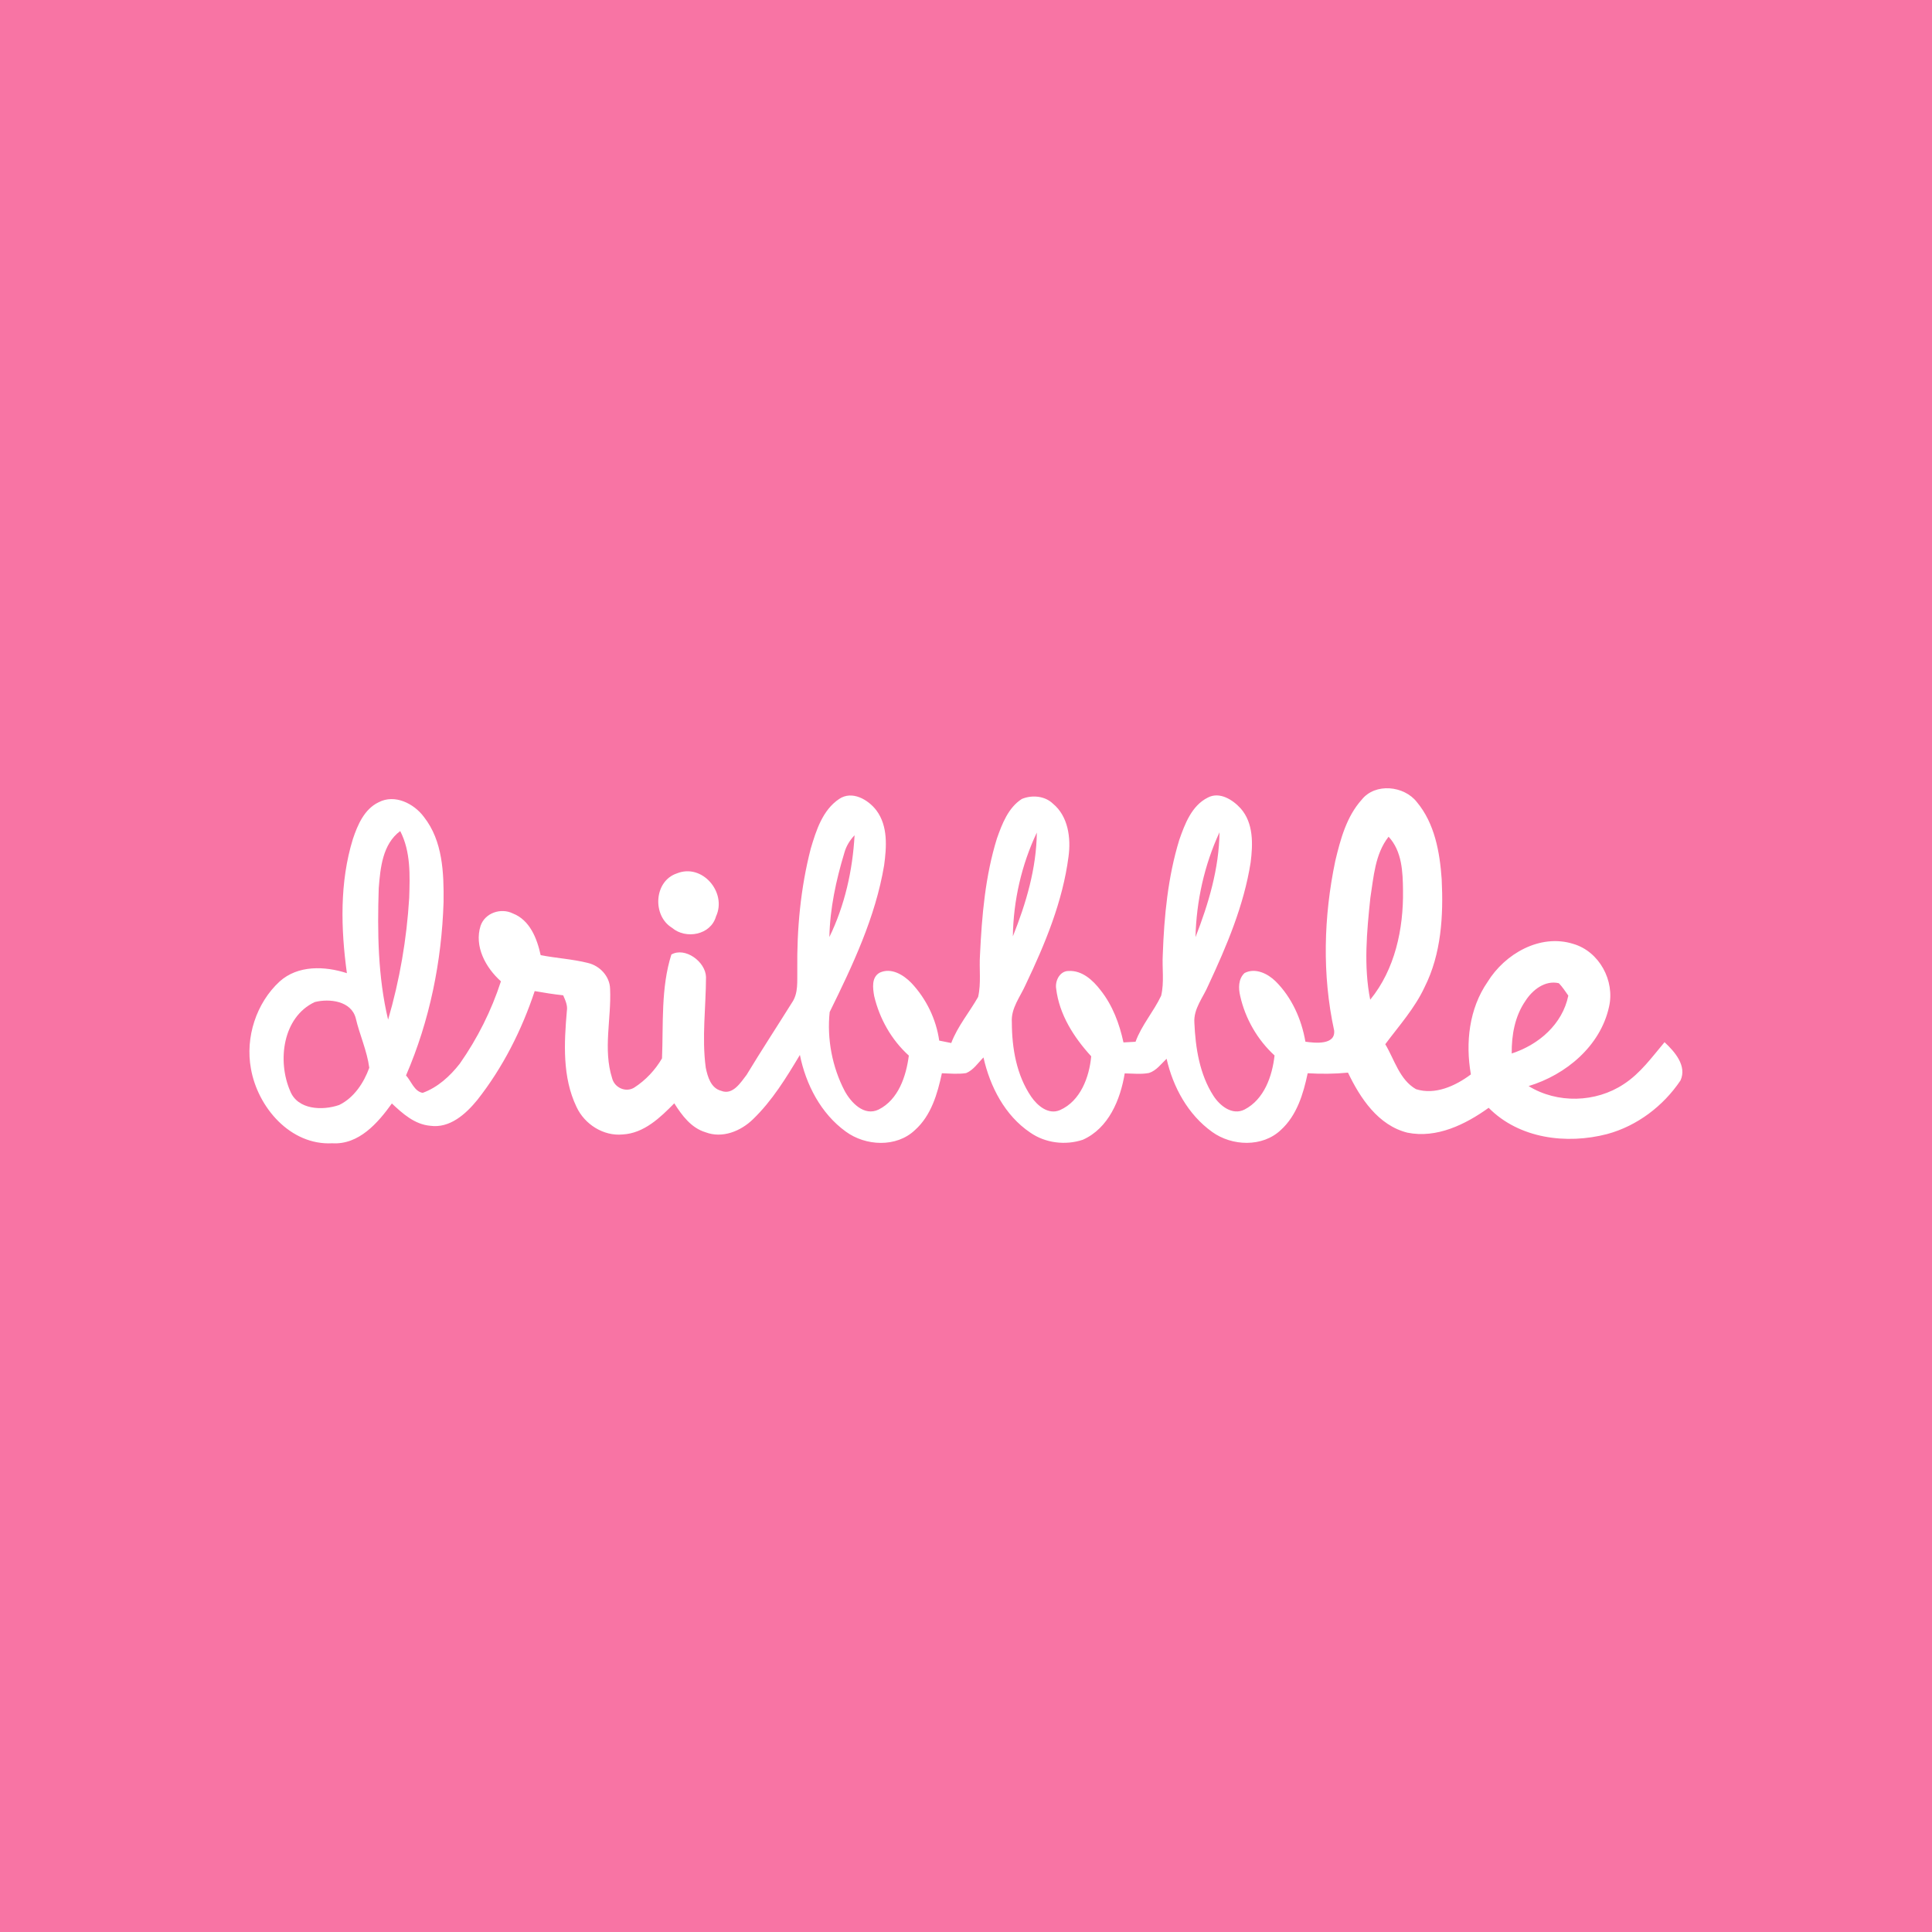 <?xml version="1.0" encoding="UTF-8" ?>
<!DOCTYPE svg PUBLIC "-//W3C//DTD SVG 1.1//EN" "http://www.w3.org/Graphics/SVG/1.1/DTD/svg11.dtd">
<svg width="512pt" height="512pt" viewBox="0 0 512 512" version="1.1" xmlns="http://www.w3.org/2000/svg">
<path fill="#f874a4" opacity="1.00" d=" M 0.00 0.00 L 512.00 0.00 L 512.00 512.00 L 0.00 512.00 L 0.00 0.00 Z" />
<path fill="#ffffff" opacity="1.00" d=" M 360.89 211.90 C 364.47 207.42 372.09 208.21 375.47 212.54 C 380.21 218.21 381.56 225.82 382.06 232.98 C 382.54 242.66 381.97 252.78 377.54 261.58 C 374.94 267.19 370.77 271.82 367.11 276.73 C 369.55 280.81 370.89 286.14 375.25 288.64 C 380.34 290.26 385.74 287.77 389.80 284.73 C 388.33 276.36 389.31 267.31 394.24 260.19 C 398.82 252.77 408.12 247.39 416.89 250.13 C 423.82 252.12 428.03 259.92 426.40 266.86 C 424.11 277.23 414.97 284.84 405.10 287.82 C 412.69 292.51 422.92 292.23 430.32 287.30 C 434.72 284.45 437.80 280.13 441.12 276.19 C 443.79 278.67 447.12 282.45 445.35 286.33 C 440.79 293.12 433.83 298.40 425.90 300.54 C 415.15 303.33 402.60 301.77 394.51 293.58 C 388.35 298.00 380.75 301.74 372.98 300.17 C 365.23 298.23 360.48 291.04 357.23 284.26 C 353.68 284.61 350.11 284.63 346.55 284.42 C 345.40 289.87 343.69 295.60 339.43 299.46 C 334.56 304.08 326.48 303.76 321.23 299.97 C 314.85 295.40 310.87 288.13 309.16 280.58 C 307.72 281.94 306.46 283.72 304.50 284.35 C 302.37 284.75 300.20 284.49 298.06 284.46 C 296.92 291.41 293.80 299.01 286.95 302.05 C 282.36 303.58 277.02 302.94 273.02 300.14 C 266.31 295.63 262.37 287.97 260.63 280.23 C 259.18 281.68 257.98 283.58 256.03 284.38 C 253.90 284.71 251.74 284.49 249.61 284.42 C 248.44 289.87 246.77 295.65 242.46 299.49 C 237.55 304.16 229.38 303.73 224.13 299.87 C 217.54 295.10 213.57 287.42 211.98 279.57 C 208.37 285.60 204.64 291.71 199.54 296.62 C 196.30 299.78 191.44 301.75 187.00 300.07 C 183.17 298.93 180.72 295.59 178.69 292.39 C 174.97 296.18 170.66 300.33 165.04 300.64 C 159.92 301.15 154.91 297.94 152.78 293.34 C 149.00 285.46 149.49 276.42 150.22 267.94 C 150.48 266.45 149.82 265.09 149.25 263.77 C 146.72 263.49 144.21 263.10 141.70 262.65 C 138.26 273.01 133.26 282.90 126.50 291.49 C 123.46 295.22 119.19 299.08 114.00 298.34 C 109.88 297.97 106.71 295.13 103.85 292.43 C 100.13 297.62 95.09 303.41 88.05 302.98 C 76.95 303.57 68.29 293.44 66.50 283.21 C 64.97 274.93 67.90 265.81 74.11 260.10 C 78.97 255.73 86.08 256.00 91.93 257.90 C 90.32 246.12 89.98 233.85 93.51 222.37 C 94.77 218.60 96.55 214.41 100.36 212.60 C 104.62 210.37 109.73 212.95 112.36 216.52 C 117.33 222.85 117.64 231.31 117.55 239.02 C 117.06 254.77 113.87 270.51 107.60 285.00 C 108.99 286.53 109.78 289.23 112.01 289.62 C 116.00 288.18 119.28 285.18 121.85 281.88 C 126.54 275.19 130.23 267.83 132.75 260.06 C 128.71 256.45 125.61 250.80 127.37 245.31 C 128.56 241.92 132.73 240.52 135.88 242.06 C 140.43 243.82 142.32 248.71 143.28 253.12 C 147.44 253.94 151.71 254.16 155.83 255.20 C 158.97 255.94 161.60 258.74 161.68 262.05 C 162.05 269.91 159.77 278.05 162.22 285.74 C 162.85 288.27 165.88 289.63 168.13 288.19 C 171.11 286.26 173.66 283.54 175.44 280.48 C 175.81 271.32 175.12 261.79 177.92 252.96 C 181.52 250.89 186.96 254.82 187.10 258.90 C 187.08 266.90 185.96 274.95 187.03 282.93 C 187.52 285.34 188.39 288.37 191.10 289.07 C 194.16 290.32 196.26 286.93 197.85 284.86 C 201.74 278.43 205.86 272.14 209.84 265.77 C 211.65 263.20 211.22 259.95 211.29 256.99 C 211.16 246.20 212.16 235.34 214.86 224.88 C 216.29 220.07 217.99 214.69 222.36 211.75 C 225.80 209.40 230.09 211.90 232.27 214.78 C 235.36 218.94 234.96 224.48 234.30 229.33 C 232.00 243.08 225.97 255.81 219.87 268.20 C 219.12 275.26 220.53 282.78 223.85 289.11 C 225.53 292.20 229.00 295.91 232.85 294.04 C 238.10 291.41 240.14 285.20 240.85 279.74 C 236.26 275.60 233.09 269.98 231.67 263.98 C 231.30 261.88 230.90 259.00 233.13 257.77 C 236.17 256.34 239.42 258.33 241.52 260.49 C 245.46 264.67 248.09 270.08 248.90 275.77 C 249.70 275.93 251.29 276.25 252.09 276.41 C 253.78 271.95 256.89 268.30 259.21 264.20 C 260.06 260.56 259.45 256.73 259.71 253.02 C 260.20 242.65 261.10 232.16 264.20 222.19 C 265.57 218.33 267.19 214.04 270.80 211.73 C 273.47 210.62 276.89 210.90 279.04 212.98 C 283.09 216.32 283.84 222.08 283.17 227.00 C 281.63 238.91 276.96 250.14 271.83 260.90 C 270.40 264.15 267.87 267.19 268.15 270.94 C 268.16 277.77 269.38 284.91 273.29 290.65 C 274.94 293.04 277.87 295.53 280.94 294.17 C 286.34 291.76 288.68 285.45 289.18 279.93 C 284.58 274.90 280.71 268.88 279.89 261.97 C 279.57 259.92 280.87 257.30 283.20 257.32 C 286.76 257.12 289.63 259.76 291.65 262.40 C 294.84 266.41 296.66 271.28 297.73 276.25 C 298.53 276.21 300.13 276.12 300.93 276.08 C 302.54 271.65 305.74 268.09 307.72 263.87 C 308.57 260.31 307.94 256.58 308.15 252.96 C 308.51 242.73 309.51 232.40 312.52 222.58 C 314.00 218.34 315.82 213.48 320.10 211.36 C 323.22 209.72 326.69 211.94 328.78 214.23 C 332.23 218.13 332.05 223.72 331.43 228.56 C 329.64 239.96 325.08 250.70 320.23 261.09 C 318.87 264.32 316.28 267.30 316.52 270.99 C 316.81 277.69 317.89 284.68 321.58 290.41 C 323.29 293.05 326.57 295.69 329.83 294.03 C 335.03 291.33 337.16 285.20 337.77 279.71 C 333.23 275.55 330.02 269.97 328.67 263.97 C 328.17 261.89 328.14 259.44 329.82 257.86 C 332.69 256.39 335.96 258.01 338.06 260.07 C 342.36 264.35 344.92 270.13 345.95 276.06 C 348.52 276.43 353.97 276.99 353.56 273.08 C 350.35 258.32 350.78 242.91 353.86 228.17 C 355.23 222.43 356.84 216.39 360.89 211.90 Z" />
<path fill="#f874a4" opacity="1.00" d=" M 100.37 235.36 C 100.80 230.00 101.37 223.71 106.06 220.24 C 108.88 225.70 108.63 232.01 108.44 237.97 C 107.78 248.88 105.92 259.73 102.85 270.22 C 100.14 258.82 99.99 247.00 100.37 235.36 Z" />
<path fill="#f874a4" opacity="1.00" d=" M 274.77 220.64 C 274.67 230.11 271.92 239.41 268.42 248.14 C 268.55 238.71 270.72 229.16 274.77 220.64 Z" />
<path fill="#f874a4" opacity="1.00" d=" M 223.75 226.05 C 224.23 224.26 225.20 222.68 226.47 221.35 C 225.96 230.63 223.87 239.95 219.79 248.33 C 219.95 240.76 221.56 233.28 223.75 226.05 Z" />
<path fill="#f874a4" opacity="1.00" d=" M 316.82 248.35 C 317.04 238.84 319.17 229.21 323.18 220.57 C 323.07 230.12 320.28 239.51 316.82 248.35 Z" />
<path fill="#f874a4" opacity="1.00" d=" M 363.16 237.93 C 364.04 232.39 364.38 226.34 367.99 221.74 C 371.55 225.57 371.76 231.05 371.81 235.98 C 371.96 246.15 369.69 256.90 363.12 264.93 C 361.35 256.04 362.22 246.87 363.16 237.93 Z" />
<path fill="#ffffff" opacity="1.00" d=" M 179.35 231.47 C 186.10 228.70 192.71 236.52 189.75 242.86 C 188.36 247.79 181.77 249.02 178.08 245.87 C 172.82 242.65 173.30 233.50 179.35 231.47 Z" />
<path fill="#f874a4" opacity="1.00" d=" M 404.24 265.27 C 406.09 262.35 409.45 259.70 413.11 260.56 C 414.07 261.55 414.82 262.72 415.62 263.85 C 414.07 271.43 407.76 276.88 400.62 279.18 C 400.57 274.34 401.44 269.33 404.24 265.27 Z" />
<path fill="#f874a4" opacity="1.00" d=" M 83.40 265.56 C 87.30 264.57 93.06 265.24 94.27 269.81 C 95.30 274.24 97.27 278.46 97.86 282.97 C 96.42 286.96 93.79 290.95 89.87 292.84 C 85.47 294.36 78.87 294.15 76.89 289.11 C 73.46 281.19 74.89 269.57 83.40 265.56 Z" />
</svg>
